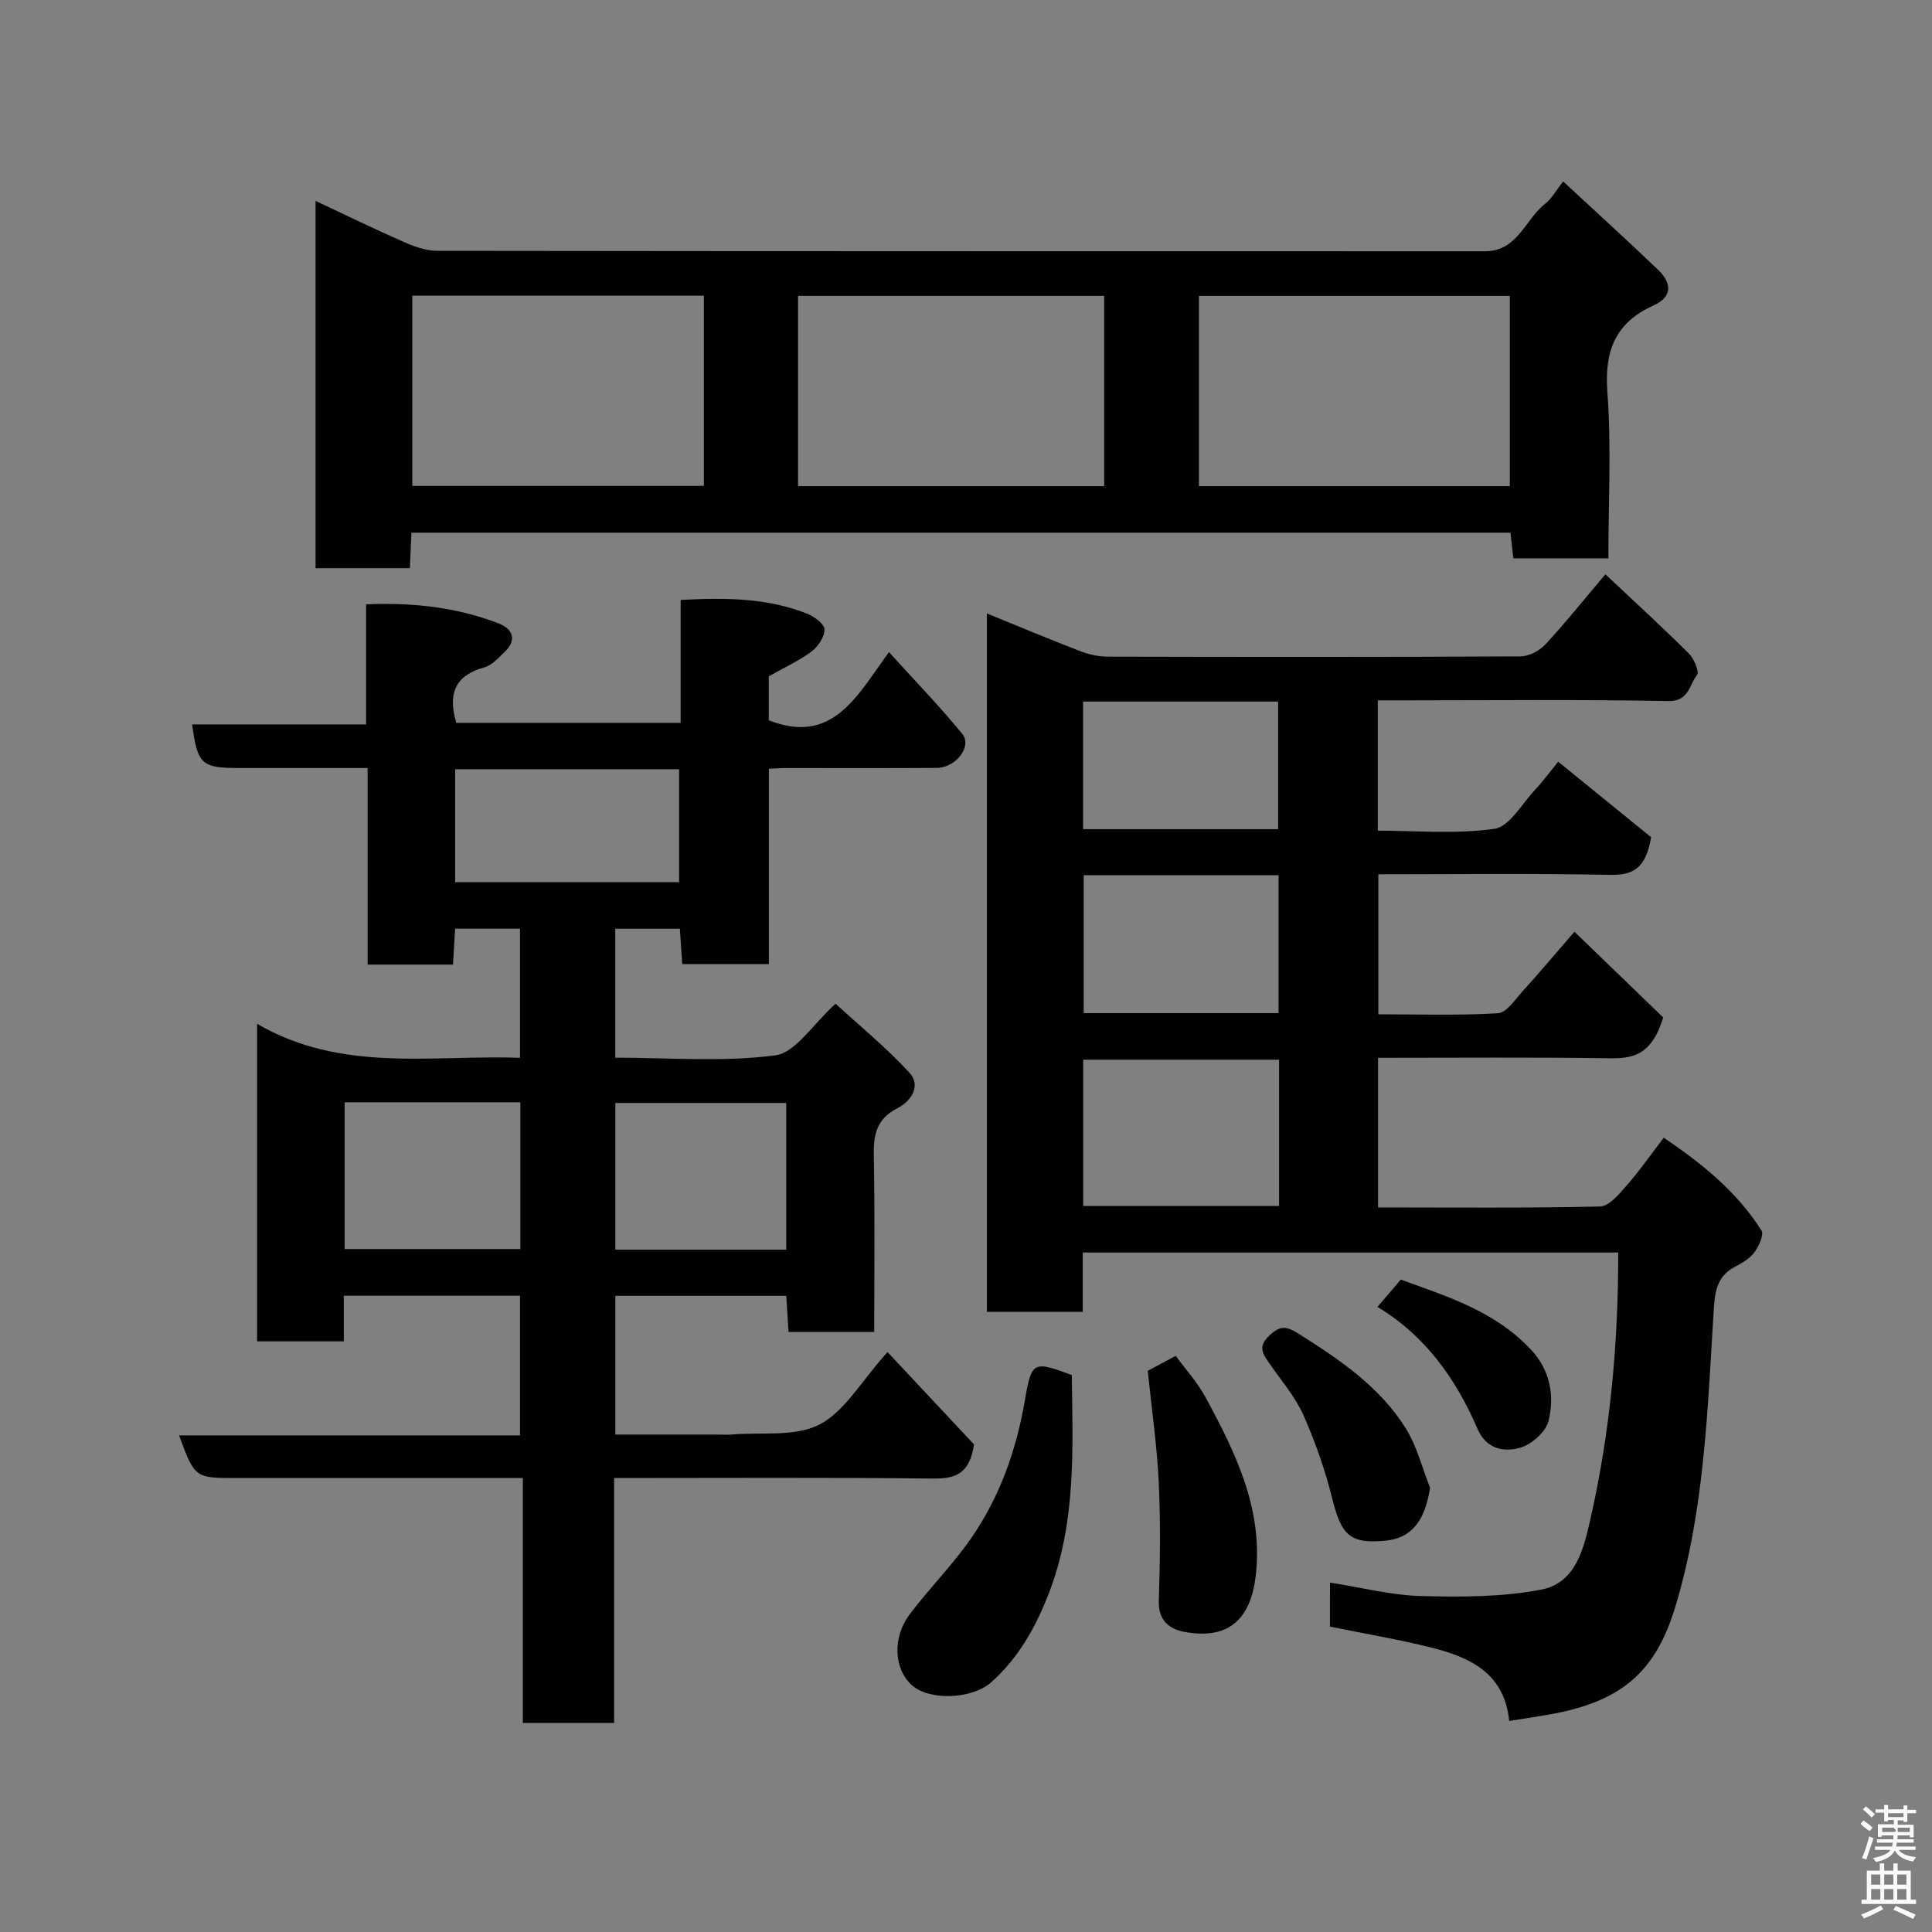 <svg enable-background="new 0 0 400 400" viewBox="0 0 400 400" xmlns="http://www.w3.org/2000/svg"><rect x="0" y="0" width="400" height="400" fill="#808080" stroke="none"/><path d="m385.2 377.6.6-.7c.6.4 1.3.9 1.9 1.5l-.6.7c-.8-.5-1.4-1-1.9-1.5zm.3 7.1c.6-1.4 1.1-2.9 1.5-4.5.3.1.6.3.9.4-.5 1.4-1 2.9-1.5 4.4zm.2-10.1.6-.6c.7.5 1.3 1.1 1.9 1.6l-.7.7c-.6-.6-1.2-1.2-1.8-1.7zm8.4-.8h.8v.9h1.8v.7h-1.8v1.8h-.8v-.3h-1.2v.9h3.3v2.6h-.8v-.4h-2.5c0 .3 0 .6-.1.8h3.4v.7h-3.5c0 .3-.1.6-.1.8h4v.7h-3.5c.7.9 1.9 1.3 3.6 1.5-.2.2-.4.5-.6.9-1.9-.3-3.2-1.1-3.8-2.3-.5 1.1-1.8 2-3.9 2.4-.2-.3-.4-.5-.6-.8 1.9-.4 3.1-.9 3.6-1.7h-3.2v-.7h3.5c.1-.2.1-.5.2-.8h-3.3v-.7h3.4c0-.2 0-.5 0-.8h-2.4v.3h-.8v-2.6h3.3v-.9h-1.2v.3h-.8v-1.8h-1.8v-.7h1.8v-.9h.8v.9h3.2zm-4.4 5.5h2.4c1-.3 0-.6 0-.9h-2.4zm1.2-3.1h3.2v-.8h-3.2zm4.4 2.2h-2.4v.9h2.5v-.9z" fill="#fafafb"/><path d="m389.2 385.8h.9v1.5h1.9v-1.5h.9v1.5h2.7v6h1.1v.9h-11.3v-.9h1.1v-6h2.7zm.2 8.7.5.8c-1.2.6-2.5 1.3-4 1.9-.2-.3-.3-.6-.6-.8 1.6-.6 3-1.3 4.1-1.9zm-2-4.3h1.9v-2.1h-1.9zm0 3.1h1.9v-2.2h-1.9zm2.7-3.1h1.9v-2.1h-1.9zm0 3.1h1.9v-2.2h-1.9zm2.4 1.3c1.4.6 2.7 1.2 4.1 1.8l-.5.9c-1.5-.7-2.8-1.4-4.1-1.9zm2.2-6.5h-1.9v2.1h1.9zm-1.9 5.2h1.9v-2.2h-1.9z" fill="#fafafb"/><g fill="#010100"><path d="m181 275.77c-6.1 0-11.7 0-17.74 0-.15-2.42-.3-4.82-.47-7.48-11.76 0-23.37 0-35.39 0v28.72h21.15c1 0 2.01.07 3-.01 6.1-.52 13.02.53 18.08-2.05 5.2-2.65 8.59-8.86 14.12-15.02 6.15 6.56 12.31 13.14 17.91 19.12-.91 6.13-3.86 7.13-8.52 7.07-21.81-.25-43.63-.11-65.99-.11v50.7c-6.48 0-12.41 0-18.9 0 0-16.57 0-33.29 0-50.7-2.3 0-4.06 0-5.82 0-17.83 0-35.66 0-53.49 0-8.6 0-8.6 0-11.87-8.83h70.59c0-9.88 0-19.27 0-28.91-12.07 0-24 0-36.48 0v9.44c-6.26 0-11.98 0-17.95 0 0-21.59 0-43.01 0-65.74 17.45 10.17 35.99 6.41 54.43 7.03 0-9.03 0-17.75 0-26.73-4.4 0-8.67 0-13.43 0-.14 2.35-.28 4.75-.44 7.44-5.85 0-11.58 0-17.68 0 0-13.43 0-26.7 0-40.7-9.11 0-17.87 0-26.62 0-7.77 0-8.6-.75-9.71-9.03h36.02c0-8.24 0-16.31 0-24.86 9.76-.41 18.76.62 27.39 3.93 2.9 1.11 3.96 3.35 1.3 5.92-1.28 1.24-2.66 2.78-4.26 3.22-6.05 1.66-7.54 5.5-5.76 11.47h46.45c0-8.38 0-16.78 0-25.45 9.26-.49 17.91-.44 26.18 2.84 1.48.59 3.59 2.14 3.61 3.27.02 1.55-1.35 3.56-2.72 4.59-2.58 1.92-5.58 3.28-8.82 5.11v9.11c13.2 5.17 18.21-4.96 24.88-14.12 5.3 5.86 10.48 11.19 15.17 16.92 2.11 2.58-1.3 7.03-5.27 7.06-10.5.07-21 .02-31.5.03-.97 0-1.94.09-3.26.15v40.44c-6.07 0-11.8 0-17.94 0-.15-2.27-.31-4.67-.49-7.33-4.43 0-8.71 0-13.38 0v26.7c11 0 22.22.95 33.13-.48 4.25-.56 7.8-6.48 12.49-10.69 4.8 4.41 10.4 8.99 15.26 14.25 2.58 2.78.27 6-2.45 7.38-4.31 2.19-4.98 5.44-4.9 9.76.23 11.99.09 23.98.09 36.57zm-109.65-47.55v30.38h36.38c0-10.32 0-20.24 0-30.38-12.18 0-24.1 0-36.38 0zm22.88-45.57h46.37c0-8.07 0-15.78 0-23.39-15.65 0-30.9 0-46.37 0zm68.55 45.71c-12.12 0-23.82 0-35.38 0v30.37h35.38c0-10.19 0-20.11 0-30.37z"/><path d="m275.36 327.66c6.54 1.02 12.65 2.61 18.8 2.78 8.31.22 16.83.23 24.94-1.33 7.12-1.37 8.77-8.34 10.21-14.74 4.07-18.03 5.76-36.27 5.72-55.05-37.06 0-73.78 0-110.86 0v12.29c-6.74 0-13.13 0-19.85 0 0-47.85 0-95.77 0-144.6 6.52 2.65 12.86 5.31 19.27 7.78 1.79.69 3.79 1.16 5.69 1.16 28.49.07 56.99.09 85.48-.05 1.74-.01 3.92-1.11 5.13-2.41 4.24-4.57 8.15-9.46 12.49-14.59 5.9 5.55 11.7 10.86 17.28 16.4 1.08 1.07 2.21 3.81 1.68 4.46-1.63 2.01-1.6 5.47-5.97 5.39-18.16-.35-36.32-.15-54.48-.15-1.8 0-3.59 0-5.63 0v26.98c8.02 0 16.21.75 24.14-.38 3.06-.43 5.6-5.03 8.23-7.87 2-2.16 3.76-4.55 4.97-6.03 6.87 5.58 13.51 10.97 19.25 15.64-1.14 6.7-3.95 7.89-8.66 7.79-15.81-.32-31.63-.12-47.82-.12v28.99c8.23 0 16.52.28 24.76-.22 1.81-.11 3.57-2.87 5.15-4.6 3.2-3.51 6.25-7.16 10.69-12.28 6.47 6.24 12.98 12.53 18.38 17.76-2.46 8.04-6.48 8.51-11.32 8.44-15.8-.23-31.6-.09-47.72-.09v30.98c15.43 0 30.71.16 45.98-.2 1.91-.05 3.99-2.64 5.56-4.43 2.59-2.94 4.83-6.18 7.61-9.81 8.02 5.42 15.18 11.22 20.23 19.21.55.87-.51 3.19-1.4 4.43-.91 1.26-2.42 2.23-3.85 2.95-3.71 1.88-4.36 4.74-4.61 8.78-1.3 20.75-1.9 41.69-7.98 61.77-4.06 13.39-11.05 19.68-26.26 22.31-2.56.44-5.14.83-8.12 1.31-1.04-10.09-8.32-13.25-16.35-15.25-6.8-1.69-13.72-2.85-20.77-4.29.01-2.85.01-5.73.01-9.11zm-10.54-108.26c-13.91 0-27.28 0-40.55 0v30.29h40.55c0-10.24 0-20.16 0-30.29zm-40.45-38.2v28.56h40.34c0-9.61 0-18.98 0-28.56-13.53 0-26.78 0-40.34 0zm-.13-9.53h40.38c0-9.05 0-17.76 0-26.42-13.63 0-26.88 0-40.38 0z"/><path d="m323.64 37.57c6.73 6.25 13.26 12.17 19.62 18.26 2.81 2.68 3.16 5.58-.93 7.42-7.9 3.56-10.18 9.41-9.54 17.96.84 11.26.21 22.64.21 34.38-6.52 0-12.91 0-19.68 0-.18-1.56-.37-3.29-.6-5.3-75.77 0-151.48 0-227.54 0-.11 2.4-.21 4.68-.32 7.34-6.4 0-12.8 0-19.53 0 0-25.01 0-50.09 0-76.04 6.26 2.94 12.19 5.84 18.24 8.49 2.18.96 4.63 1.85 6.95 1.85 72.31.1 144.61.07 216.92.09 6.8 0 8.3-6.59 12.48-9.85 1.36-1.07 2.25-2.74 3.72-4.6zm-75.42 63.07h64.37c0-13.4 0-26.45 0-39.37-21.66 0-42.91 0-64.37 0zm-82.99.01h63.38c0-13.4 0-26.44 0-39.39-21.32 0-42.23 0-63.38 0zm-79.87-39.43v39.38h60.37c0-13.32 0-26.25 0-39.38-20.18 0-40.1 0-60.37 0z"/><path d="m221.9 284.69c.21 15.23.95 30.52-4.77 45.24-2.73 7.01-6.24 13.31-11.9 18.36-3.92 3.49-12.7 3.9-16.4.64-3.73-3.28-4.15-9.83-.49-14.7 4.03-5.36 8.83-10.16 12.65-15.65 6.03-8.67 9.47-18.43 11.24-28.9 1.35-7.92 1.83-7.91 9.67-4.99z"/><path d="m237.63 283.81c1.49-.8 3.34-1.79 5.79-3.09 2.07 2.83 4.5 5.48 6.16 8.55 6.2 11.43 11.91 23.03 10.44 36.69-.97 8.99-5.37 13.61-14.7 11.92-3.22-.58-5.53-2.36-5.4-6.45.26-8.15.37-16.32-.01-24.46-.35-7.47-1.43-14.9-2.28-23.16z"/><path d="m296.08 308.03c-1.08 6.91-3.85 10.45-9.31 10.96-7.23.68-9.06-1.13-10.91-8.6-1.47-5.94-3.52-11.81-6-17.4-1.69-3.81-4.56-7.1-6.95-10.58-1.33-1.93-2.65-3.47-.16-5.84 2.21-2.11 3.45-2.11 6.06-.47 8.52 5.38 16.84 10.97 22.26 19.66 2.3 3.7 3.38 8.16 5.01 12.27z"/><path d="m285.19 270.58c1.68-1.96 3.16-3.69 4.83-5.65 9.63 3.5 19.6 6.56 27.02 14.58 3.98 4.3 4.81 9.51 3.57 14.67-.55 2.27-3.52 4.9-5.9 5.57-3.31.93-6.98.31-8.8-3.91-4.47-10.37-10.83-19.3-20.72-25.26z"/></g></svg>